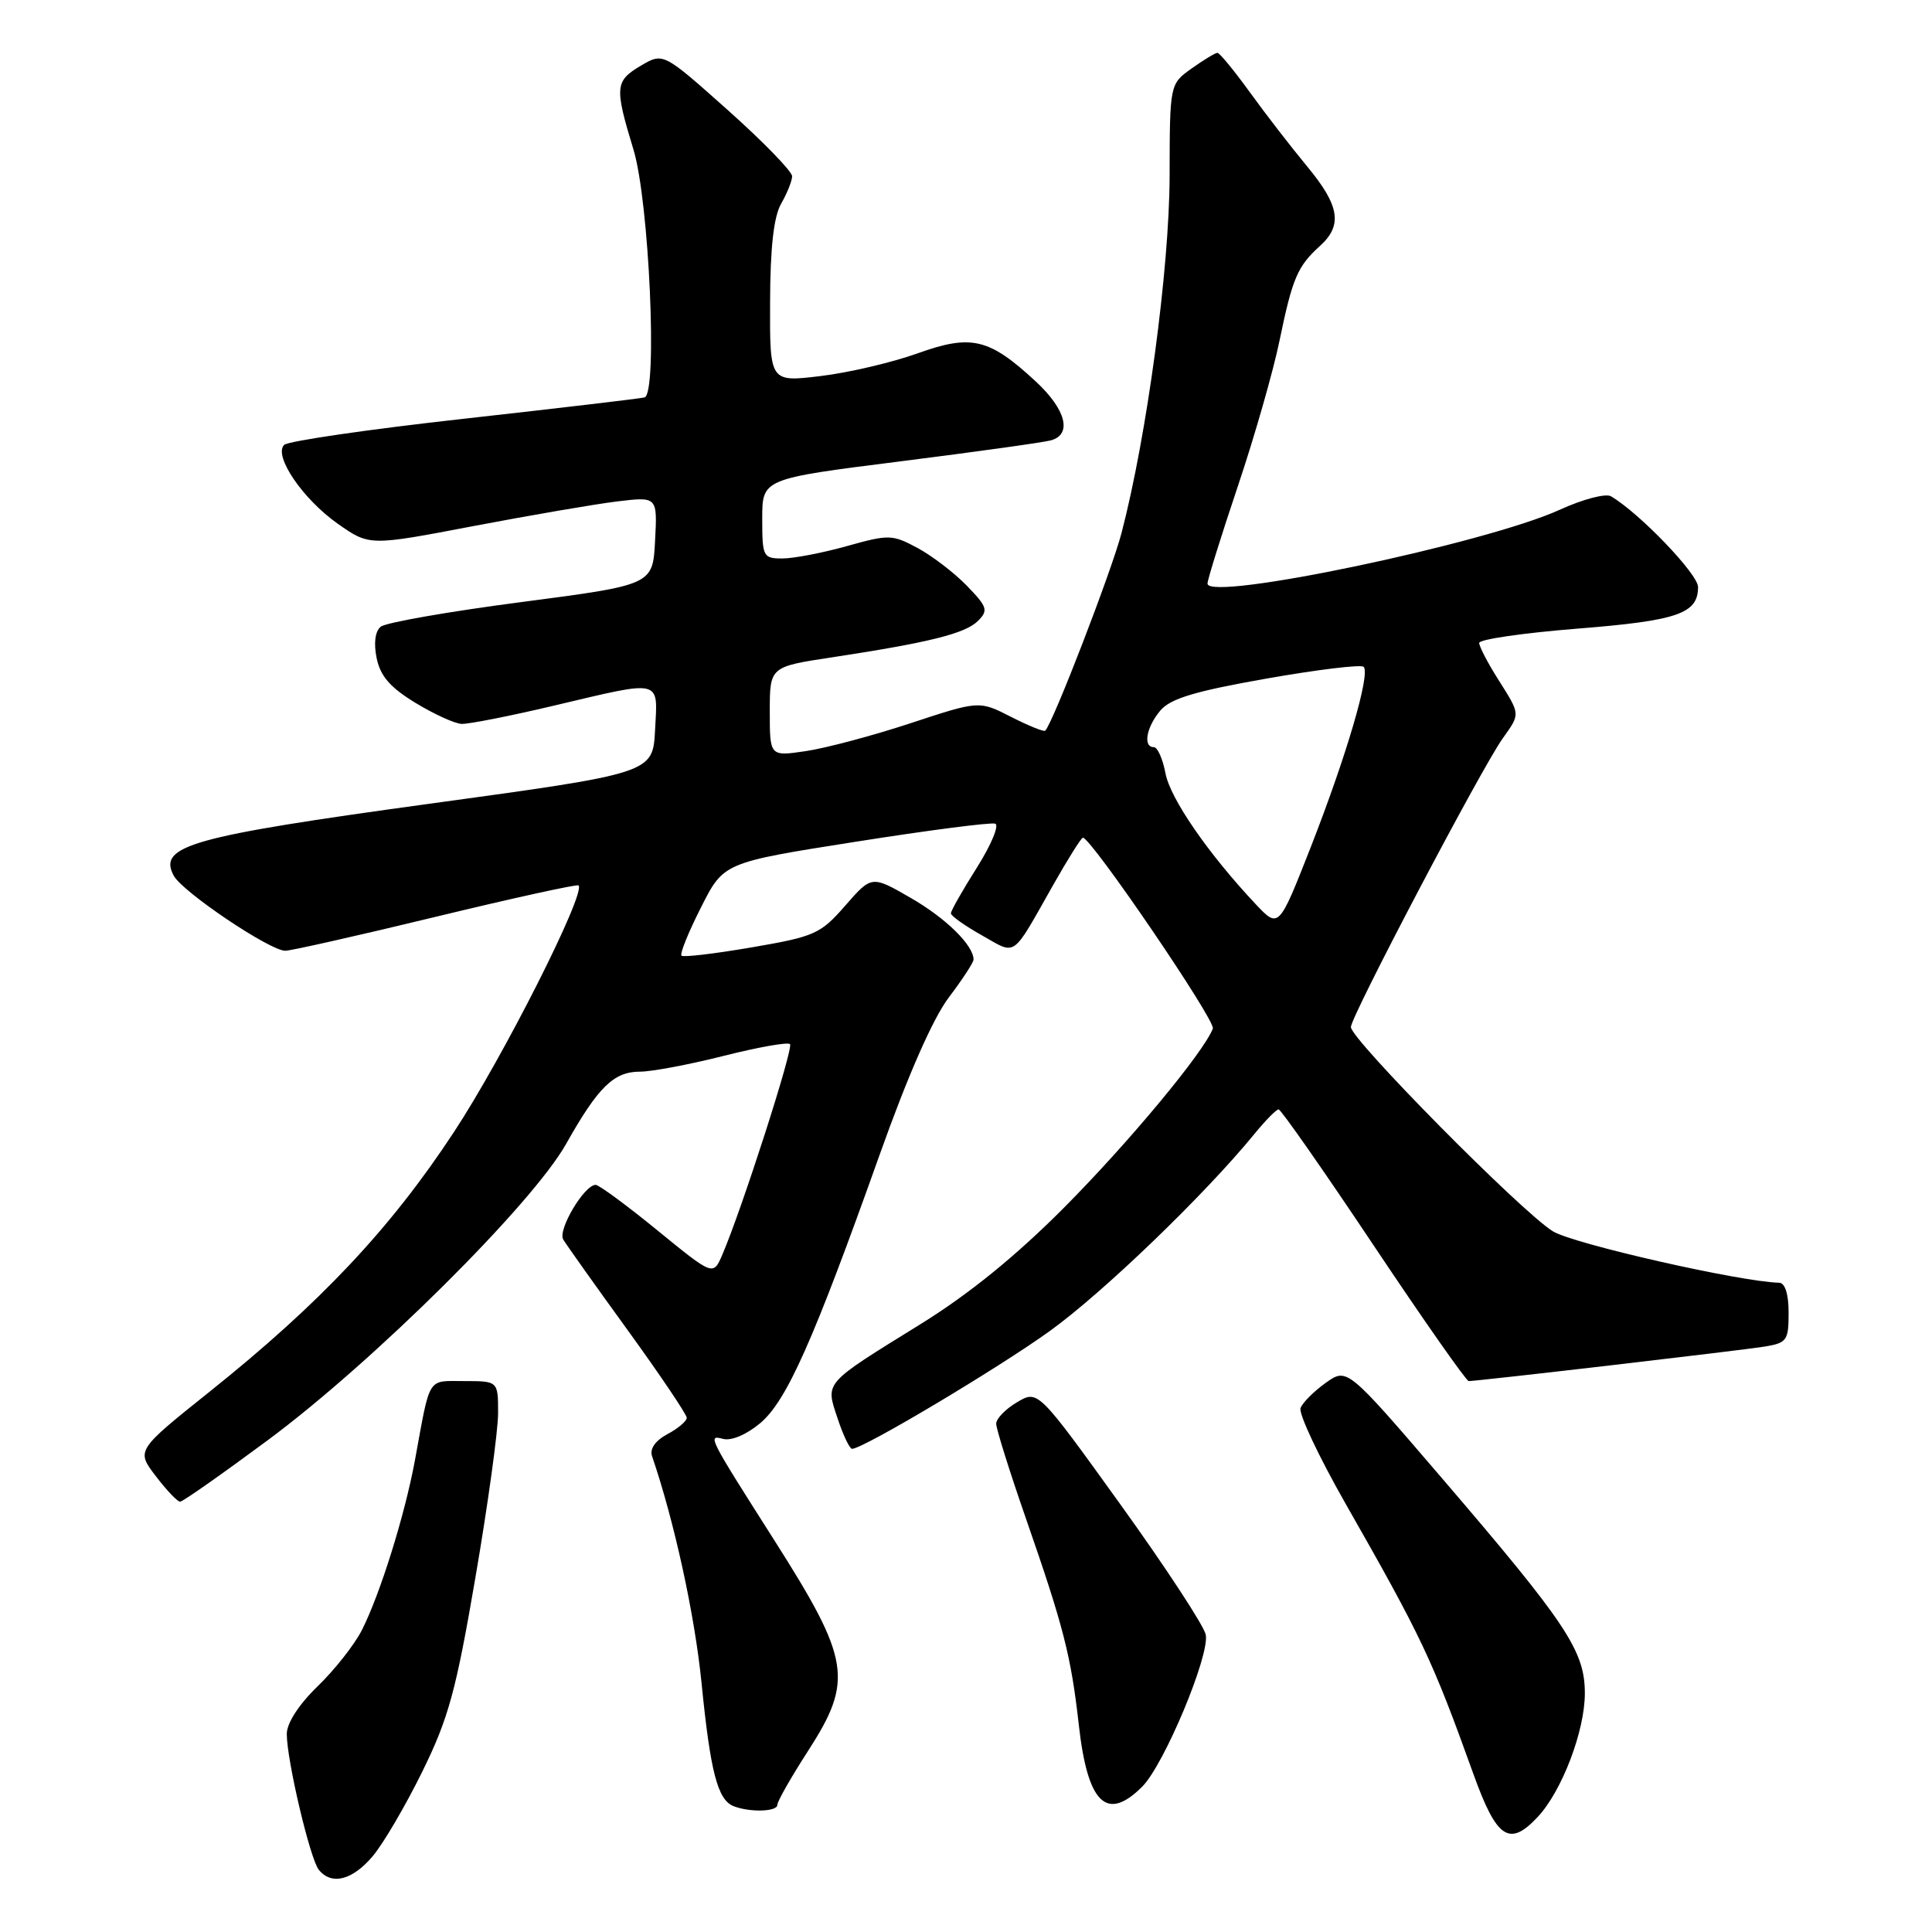 <?xml version="1.0" encoding="UTF-8" standalone="no"?>
<!DOCTYPE svg PUBLIC "-//W3C//DTD SVG 1.1//EN" "http://www.w3.org/Graphics/SVG/1.1/DTD/svg11.dtd" >
<svg xmlns="http://www.w3.org/2000/svg" xmlns:xlink="http://www.w3.org/1999/xlink" version="1.1" viewBox="0 0 256 256">
 <g >
 <path fill="currentColor"
d=" M 49.39 245.95 C 50.80 244.28 53.76 239.22 55.98 234.70 C 59.44 227.66 60.43 224.02 63.00 209.00 C 64.65 199.38 66.00 189.59 66.00 187.25 C 66.00 183.00 66.00 183.00 61.52 183.00 C 56.55 183.00 57.05 182.20 54.98 193.50 C 53.64 200.76 50.37 211.23 47.95 216.00 C 46.97 217.93 44.33 221.28 42.08 223.45 C 39.59 225.87 38.00 228.32 38.00 229.76 C 38.00 233.24 41.08 246.31 42.24 247.75 C 43.93 249.85 46.69 249.15 49.39 245.95 Z  M 203.76 240.75 C 206.96 237.33 210.00 229.36 210.00 224.38 C 210.00 218.75 207.61 215.16 191.00 195.79 C 178.50 181.22 178.50 181.22 175.67 183.23 C 174.12 184.34 172.61 185.84 172.33 186.57 C 172.05 187.30 174.73 192.98 178.27 199.20 C 188.39 216.95 189.76 219.84 195.21 235.00 C 198.32 243.66 199.99 244.78 203.76 240.75 Z  M 103.00 239.16 C 103.00 238.69 104.82 235.50 107.03 232.07 C 113.11 222.66 112.69 219.97 102.63 204.14 C 93.79 190.24 93.73 190.12 95.81 190.66 C 96.91 190.95 98.93 190.09 100.74 188.57 C 104.24 185.62 107.77 177.68 116.56 153.00 C 120.31 142.47 123.62 134.94 125.72 132.17 C 127.52 129.79 129.00 127.53 129.00 127.15 C 129.00 125.26 125.34 121.66 120.68 118.98 C 115.50 115.99 115.50 115.99 112.00 120.00 C 108.72 123.76 107.95 124.10 99.61 125.53 C 94.72 126.37 90.53 126.87 90.30 126.63 C 90.06 126.39 91.22 123.52 92.88 120.25 C 95.88 114.29 95.88 114.29 113.36 111.54 C 122.98 110.02 131.31 108.94 131.87 109.14 C 132.43 109.34 131.34 111.95 129.45 114.95 C 127.55 117.95 126.00 120.68 126.00 121.02 C 126.00 121.36 127.85 122.67 130.11 123.94 C 134.76 126.56 133.97 127.12 139.56 117.25 C 141.51 113.81 143.27 111.00 143.49 111.00 C 144.59 111.00 161.11 135.26 160.71 136.29 C 159.48 139.47 149.54 151.42 141.00 160.01 C 134.60 166.44 128.40 171.47 122.00 175.44 C 109.00 183.49 109.37 183.07 110.99 187.96 C 111.72 190.18 112.59 191.99 112.91 191.98 C 114.42 191.94 132.18 181.35 139.10 176.37 C 146.18 171.27 159.68 158.26 166.22 150.25 C 167.68 148.46 169.12 147.00 169.42 147.00 C 169.73 147.00 175.39 155.10 182.00 165.00 C 188.61 174.90 194.29 183.00 194.61 183.00 C 195.83 183.00 230.65 178.94 233.75 178.44 C 236.78 177.95 237.00 177.64 237.00 173.95 C 237.00 171.47 236.53 169.99 235.75 169.97 C 230.62 169.85 208.42 164.81 205.76 163.15 C 201.59 160.57 179.00 137.72 179.00 136.09 C 179.00 134.68 196.27 101.84 199.11 97.85 C 201.48 94.52 201.49 94.74 198.50 90.00 C 197.12 87.82 196.00 85.66 196.00 85.19 C 196.00 84.72 201.84 83.87 208.99 83.30 C 222.32 82.24 225.00 81.31 225.00 77.78 C 225.00 76.07 217.24 67.98 213.46 65.76 C 212.77 65.35 209.73 66.15 206.71 67.53 C 196.92 72.01 160.00 79.76 160.00 77.33 C 160.00 76.82 161.80 71.04 164.00 64.49 C 166.21 57.93 168.70 49.23 169.54 45.15 C 171.26 36.83 171.92 35.29 174.91 32.58 C 177.93 29.85 177.51 27.24 173.21 22.06 C 171.13 19.55 167.72 15.14 165.63 12.25 C 163.54 9.36 161.60 7.00 161.32 7.00 C 161.04 7.00 159.50 7.93 157.90 9.07 C 155.00 11.14 155.00 11.14 154.98 23.32 C 154.95 35.60 151.98 57.70 148.61 70.62 C 147.29 75.67 139.56 95.71 138.50 96.82 C 138.33 97.00 136.29 96.17 133.97 94.99 C 129.75 92.83 129.75 92.83 120.62 95.84 C 115.61 97.49 109.36 99.15 106.75 99.53 C 102.00 100.23 102.00 100.23 102.00 94.29 C 102.00 88.35 102.00 88.35 110.25 87.10 C 123.13 85.14 127.90 83.95 129.58 82.28 C 130.98 80.88 130.84 80.43 128.11 77.61 C 126.45 75.90 123.51 73.65 121.58 72.61 C 118.23 70.81 117.78 70.80 112.22 72.36 C 109.00 73.26 105.16 74.00 103.68 74.00 C 101.11 74.00 101.00 73.78 101.00 68.72 C 101.00 63.44 101.00 63.44 119.25 61.14 C 129.29 59.87 138.29 58.62 139.25 58.35 C 142.10 57.56 141.26 54.27 137.25 50.55 C 131.05 44.81 128.72 44.26 121.56 46.83 C 118.19 48.04 112.41 49.39 108.72 49.83 C 102.00 50.64 102.00 50.64 102.04 40.07 C 102.06 32.80 102.52 28.72 103.50 27.00 C 104.29 25.62 104.95 23.99 104.96 23.36 C 104.98 22.74 101.15 18.79 96.44 14.59 C 87.88 6.96 87.88 6.96 84.94 8.69 C 81.48 10.74 81.41 11.51 83.94 19.83 C 86.02 26.67 87.16 52.15 85.41 52.66 C 84.91 52.80 74.16 54.07 61.53 55.48 C 48.90 56.88 38.15 58.45 37.65 58.95 C 36.21 60.39 40.12 66.14 44.77 69.41 C 48.95 72.34 48.95 72.34 62.72 69.71 C 70.30 68.27 78.89 66.79 81.80 66.44 C 87.11 65.80 87.11 65.80 86.80 71.65 C 86.50 77.50 86.50 77.50 69.07 79.78 C 59.48 81.03 51.10 82.50 50.45 83.04 C 49.70 83.66 49.50 85.22 49.91 87.22 C 50.40 89.59 51.71 91.10 55.03 93.12 C 57.49 94.62 60.25 95.88 61.16 95.92 C 62.08 95.96 67.58 94.88 73.40 93.50 C 87.88 90.08 87.16 89.90 86.80 96.73 C 86.50 102.45 86.50 102.45 56.91 106.50 C 25.26 110.84 20.89 112.07 23.02 116.03 C 24.16 118.17 35.71 125.95 37.79 125.98 C 38.50 125.99 47.46 123.97 57.70 121.49 C 67.94 119.01 76.47 117.14 76.66 117.32 C 77.66 118.33 66.68 140.08 60.15 150.00 C 51.74 162.80 42.45 172.67 27.77 184.41 C 18.04 192.19 18.04 192.19 20.64 195.59 C 22.07 197.47 23.52 198.99 23.87 198.98 C 24.22 198.98 29.45 195.30 35.50 190.82 C 49.47 180.46 70.51 159.57 75.01 151.58 C 79.27 144.01 81.33 142.00 84.81 142.00 C 86.35 142.00 91.34 141.06 95.89 139.91 C 100.43 138.76 104.39 138.06 104.68 138.35 C 105.18 138.85 98.27 160.33 95.70 166.28 C 94.50 169.06 94.50 169.06 87.11 163.03 C 83.05 159.71 79.36 157.00 78.93 157.00 C 77.42 157.00 73.87 162.98 74.63 164.24 C 75.04 164.93 78.89 170.35 83.19 176.28 C 87.49 182.22 91.00 187.43 91.00 187.87 C 91.00 188.30 89.85 189.28 88.44 190.03 C 86.82 190.90 86.07 191.98 86.40 192.95 C 89.35 201.57 92.06 214.00 92.96 223.02 C 94.13 234.79 95.09 238.48 97.19 239.32 C 99.32 240.17 103.00 240.07 103.00 239.16 Z  M 151.35 236.74 C 154.25 233.84 160.30 219.37 159.77 216.61 C 159.55 215.45 154.45 207.67 148.45 199.33 C 137.53 184.16 137.53 184.16 134.77 185.80 C 133.24 186.70 132.00 187.98 132.00 188.65 C 132.00 189.32 133.77 194.96 135.93 201.18 C 140.94 215.58 141.92 219.42 142.95 228.58 C 144.12 239.00 146.64 241.45 151.35 236.74 Z  M 166.36 119.78 C 160.06 113.07 155.06 105.81 154.43 102.46 C 154.07 100.56 153.38 99.00 152.89 99.00 C 151.42 99.00 151.89 96.36 153.75 94.15 C 155.10 92.56 158.33 91.59 167.79 89.92 C 174.55 88.73 180.36 88.02 180.69 88.36 C 181.61 89.28 178.41 100.17 173.67 112.28 C 169.44 123.05 169.44 123.05 166.36 119.78 Z "/>
</g>
</svg>